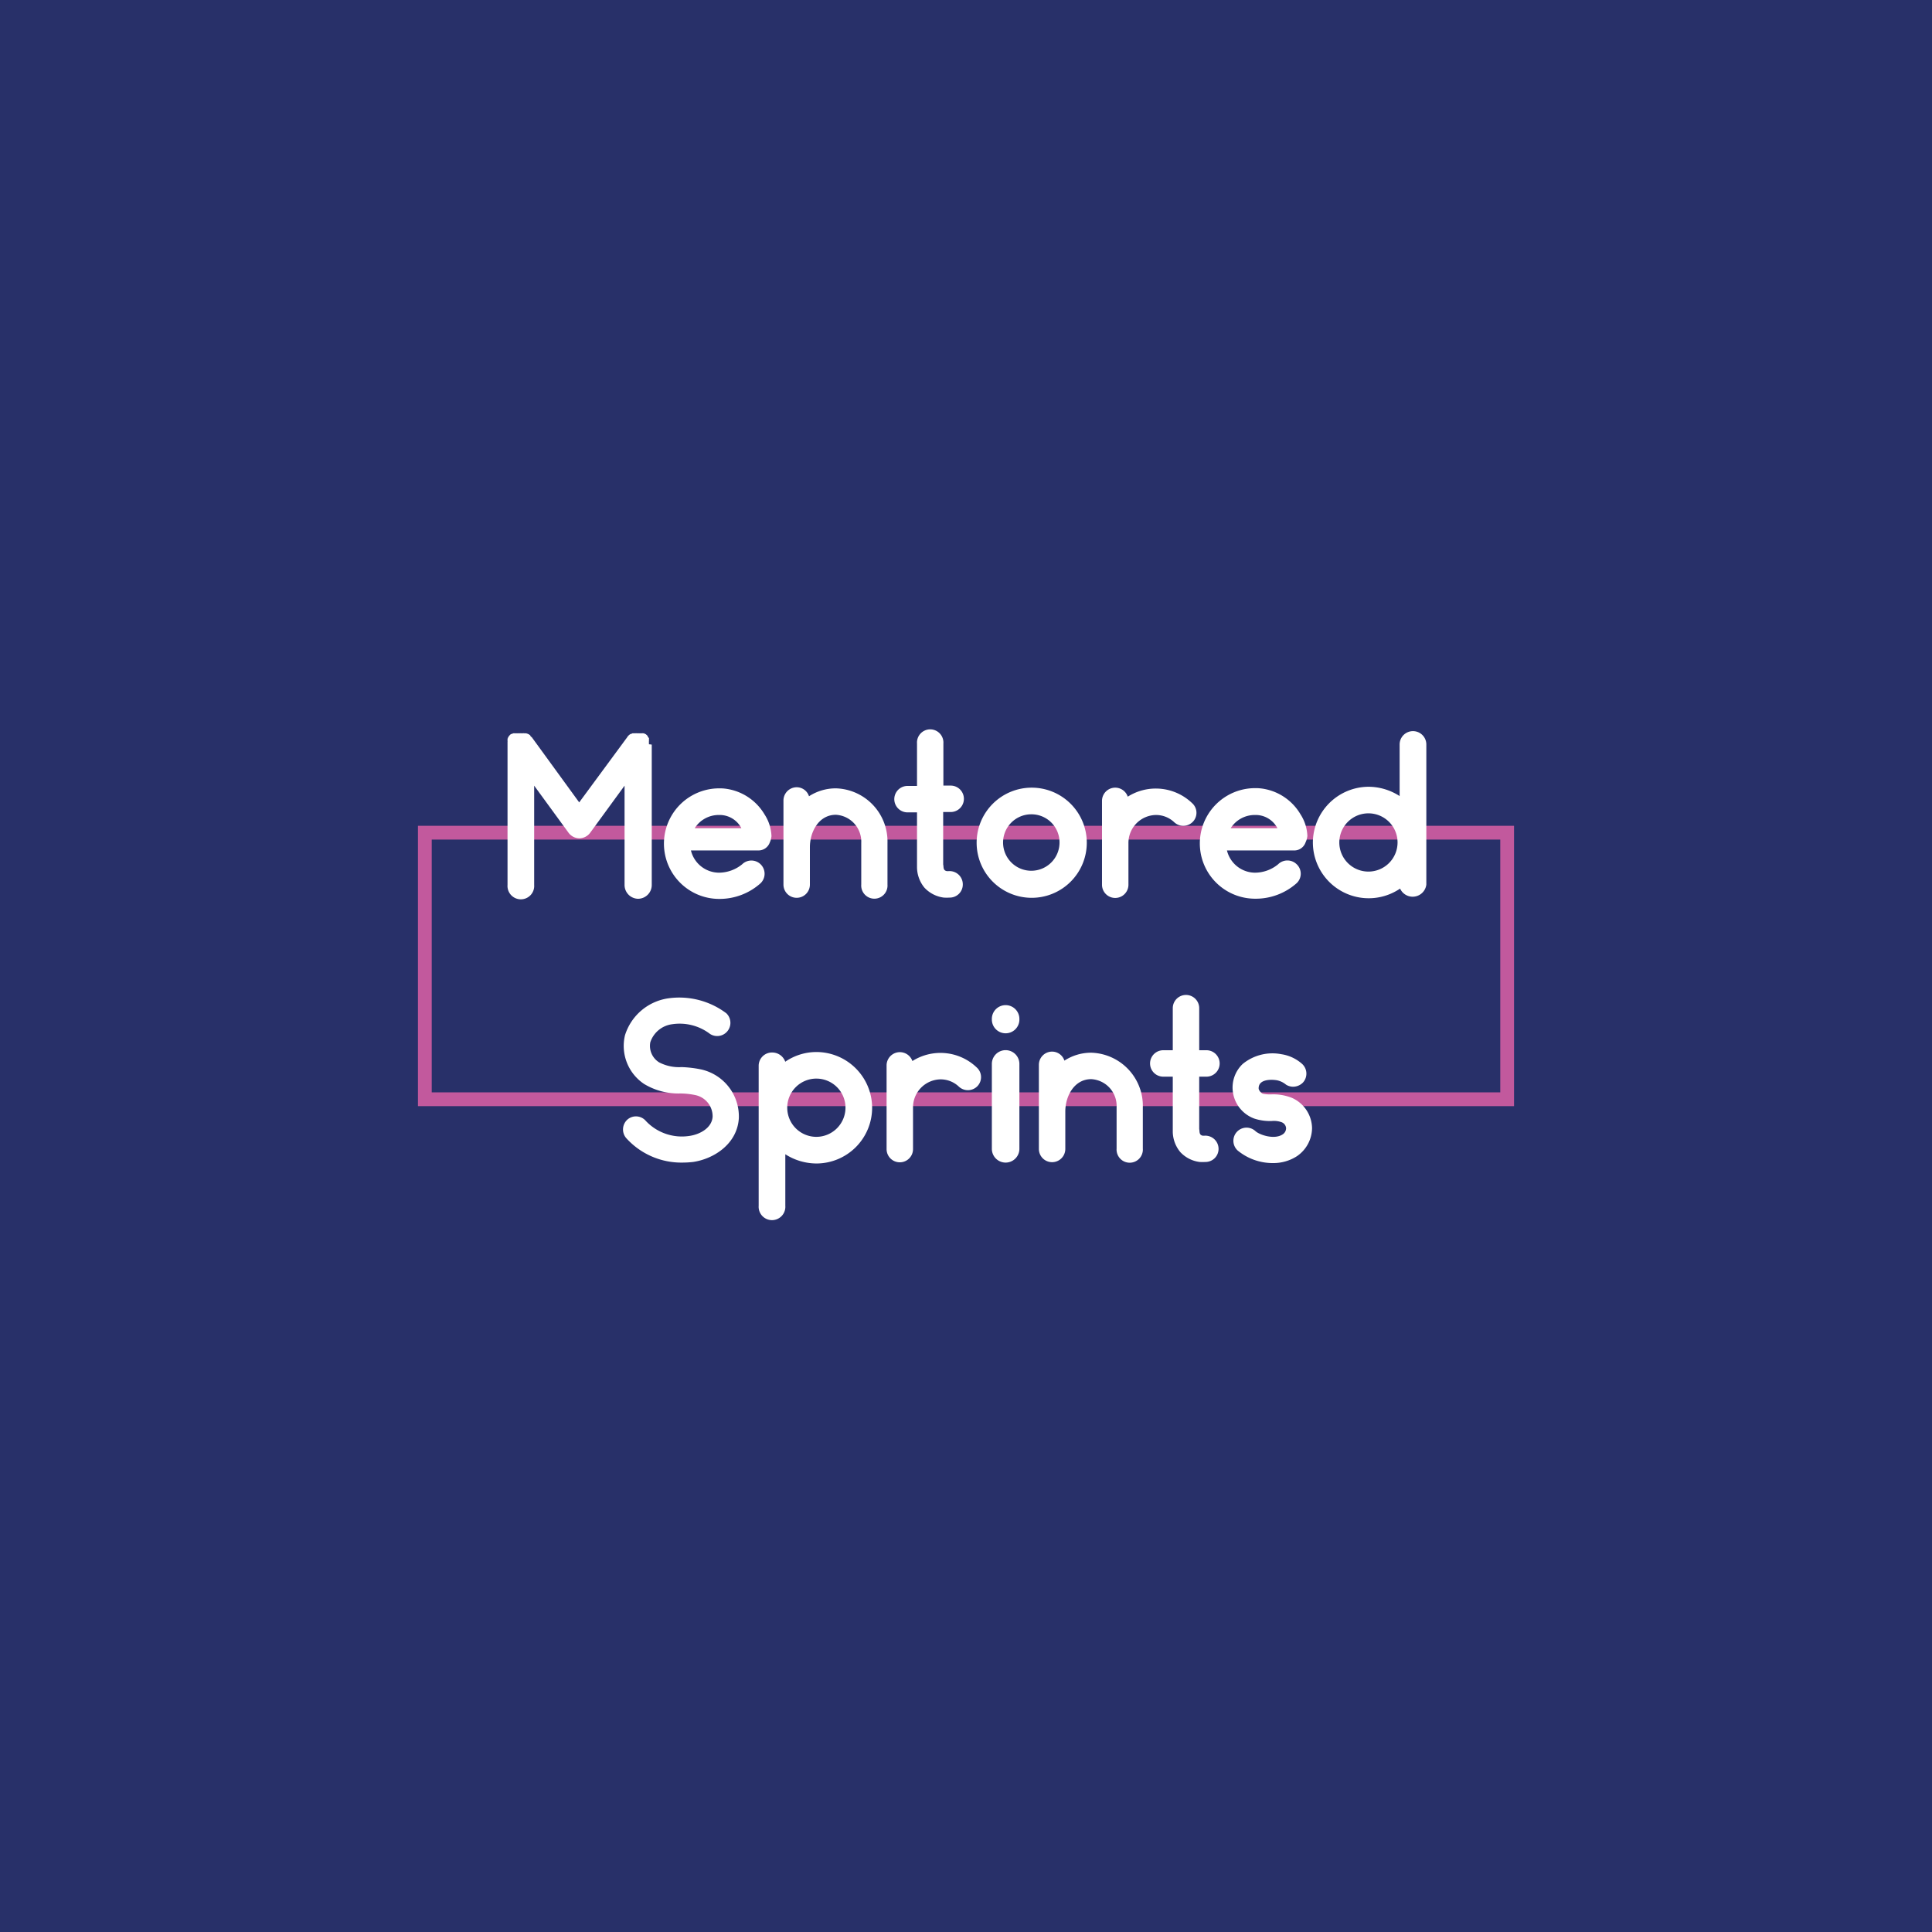 <svg viewBox="0 0 280.63 280.63" xmlns="http://www.w3.org/2000/svg"><path d="m0 0h280.63v280.63h-280.63z" fill="#283069"/><path d="m61.71 120.95h157.21v38.72h-157.21z" fill="none" stroke="#c2599d" stroke-miterlimit="10" stroke-width="2"/><g fill="#fff"><path d="m94.67 108.17v20.38a2 2 0 0 1 -2 2 2 2 0 0 1 -1.95-2v-14.43l-5 6.85a2 2 0 0 1 -1.57.8 2 2 0 0 1 -1.56-.8l-5-6.85v14.43a1.94 1.94 0 1 1 -3.87 0v-20.63s0-.07 0-.1v-.1a.09.09 0 0 0 0-.09s0-.07 0-.1 0 0 0-.06 0-.07 0-.1a.11.11 0 0 0 0-.09l.07-.07s0-.06 0-.09l.06-.07s0-.06.07-.09 0 0 0-.07l.1-.06s0-.07.06-.07a.06.06 0 0 1 .06-.06l.07-.06s0 0 .06 0 0 0 0 0 0 0 .07-.06.06 0 .09 0 .07 0 .07-.07a.11.11 0 0 0 .09 0s.07 0 .1 0 .06 0 .1 0 0 0 .06 0a.28.28 0 0 0 .13 0h.06a.26.26 0 0 0 .13 0h.38a.11.11 0 0 1 .07 0h.38a.12.12 0 0 1 .1 0h.1a.09.09 0 0 0 .09 0 .13.13 0 0 0 .1 0s0 0 .06 0l.1.06s.06 0 .06 0a.18.18 0 0 1 .1.06.1.1 0 0 1 .06 0l.1.07.06.06a.18.18 0 0 1 .1.06s0 0 0 .07.06 0 .06.06a.15.15 0 0 1 .07.1s0 0 .06 0l6.91 9.5 7-9.5s0 0 0 0a.18.18 0 0 1 .06-.1s0 0 .07-.06 0 0 .06-.07 0-.06.06-.06l.07-.06s.06 0 .09-.07 0 0 .07 0 .06-.06.09-.06 0 0 .07 0l.09-.06a.12.12 0 0 0 .1 0s0 0 .06 0a.1.1 0 0 0 .1 0h.1a.11.11 0 0 1 .09 0h.1a.11.11 0 0 1 .09 0h.39a.11.11 0 0 0 .09 0h.1a.12.12 0 0 0 .1 0 .08.08 0 0 0 .06 0 .86.86 0 0 1 .13 0 .1.1 0 0 0 .06 0 .13.13 0 0 0 .1 0l.09.07a.15.15 0 0 0 .07 0l.09.06a.06.06 0 0 1 .06.06.18.18 0 0 1 .1.06l.06.07s0 0 .07.06 0 0 0 .07.06.06.06.09l.07.07s0 .06.06.09 0 0 0 .07 0 .06 0 .09a.11.11 0 0 1 0 .1s0 0 0 .06a.13.13 0 0 1 0 .1s0 .06 0 .09a.12.12 0 0 0 0 .1v.29s.41.03.41.06z"/><path d="m110.22 123.53h-9.86a4.22 4.22 0 0 0 4.07 3.23 5.38 5.38 0 0 0 3.36-1.21 1.92 1.92 0 1 1 2.68 2.75 8.93 8.93 0 0 1 -6 2.27 8 8 0 0 1 0-16.06 6.64 6.64 0 0 1 1.4.13 7.74 7.74 0 0 1 5.19 3.67 6.19 6.19 0 0 1 1 3.14 2.87 2.87 0 0 1 -.25.93 1.74 1.74 0 0 1 -1.59 1.15zm-9.31-3.23h6.78a3.55 3.55 0 0 0 -3.26-1.92 4.12 4.12 0 0 0 -3.52 1.92z"/><path d="m128.91 122.44v6.05a1.91 1.91 0 1 1 -3.81 0v-6.05a3.91 3.91 0 0 0 -3.68-4.09c-2.5 0-3.78 2.49-3.78 4.7v5.44a1.92 1.92 0 1 1 -3.84 0v-12.22a1.93 1.93 0 0 1 1.92-1.92 1.88 1.88 0 0 1 1.79 1.31 7.17 7.17 0 0 1 3.91-1.15 7.72 7.72 0 0 1 7.49 7.93z"/><path d="m139.85 128.46a1.9 1.9 0 0 1 -1.92 1.92 7.68 7.68 0 0 1 -.83 0 4.64 4.64 0 0 1 -2.82-1.44 4.72 4.72 0 0 1 -1.08-2.94v-8h-1.38a1.92 1.92 0 0 1 0-3.84h1.38v-6.16a1.92 1.92 0 1 1 3.83 0v6.11h1.06a1.92 1.92 0 0 1 0 3.84h-1.09v7.62c.07.25 0 .64.23.83s.45.13.67.13a1.92 1.92 0 0 1 1.95 1.93z"/><path d="m149.8 130.41a8 8 0 1 1 8.06-8 8 8 0 0 1 -8.06 8zm0-12.13a4.1 4.1 0 1 0 4.1 4.1 4.08 4.08 0 0 0 -4.1-4.1z"/><path d="m173.29 119.34a1.93 1.93 0 0 1 -2.72.1 3.85 3.85 0 0 0 -2.66-1.06 4.06 4.06 0 0 0 -4 4.13v6a1.92 1.92 0 0 1 -3.84 0v-12.21a1.92 1.92 0 0 1 3.74-.58 7.62 7.62 0 0 1 9.34.93 1.88 1.88 0 0 1 .14 2.69z"/><path d="m188.07 123.53h-9.85a4.22 4.22 0 0 0 4.06 3.23 5.33 5.33 0 0 0 3.36-1.21 1.92 1.92 0 0 1 2.72 0 1.89 1.89 0 0 1 0 2.72 8.93 8.93 0 0 1 -6.05 2.27 8 8 0 0 1 0-16.06 6.73 6.73 0 0 1 1.41.13 7.72 7.72 0 0 1 5.18 3.67 6.2 6.2 0 0 1 1 3.14 2.67 2.67 0 0 1 -.26.93 1.73 1.73 0 0 1 -1.57 1.18zm-9.31-3.23h6.79a3.56 3.56 0 0 0 -3.27-1.92 4.14 4.14 0 0 0 -3.52 1.92z"/><path d="m207.18 108.14v20.35a2 2 0 0 1 -3.81.58 8.11 8.11 0 0 1 -12.67-6.69 8.13 8.13 0 0 1 8.09-8.1 8.39 8.39 0 0 1 4.51 1.35v-7.49a1.94 1.94 0 1 1 3.88 0zm-4.18 14.24a4.23 4.23 0 1 0 -4.23 4.22 4.23 4.23 0 0 0 4.23-4.22z"/><path d="m107.32 162.41c-.22 3.74-3.61 5.92-6.65 6.37a13.9 13.9 0 0 1 -1.57.09 10.78 10.78 0 0 1 -8.16-3.58 1.93 1.93 0 0 1 .22-2.69 1.89 1.89 0 0 1 2.66.23 7.18 7.18 0 0 0 6.3 2.17c1.57-.22 3.3-1.18 3.39-2.81a3.15 3.15 0 0 0 -2.59-3.14 10.76 10.76 0 0 0 -2.11-.22 9.65 9.65 0 0 1 -5.25-1.38 6.64 6.64 0 0 1 -2.78-7.07 7.75 7.75 0 0 1 6.37-5.38 11.37 11.37 0 0 1 8.35 2.18 1.92 1.92 0 0 1 -2.37 3 7.27 7.27 0 0 0 -5.47-1.41 3.86 3.86 0 0 0 -3.2 2.62 2.81 2.81 0 0 0 1.28 2.92 6.26 6.26 0 0 0 3.26.69 16.83 16.83 0 0 1 2.75.32 7 7 0 0 1 5.57 7.09z"/><path d="m126.68 160.91a8.1 8.1 0 0 1 -8.09 8.09 8.44 8.44 0 0 1 -4.52-1.34v7.49a1.94 1.94 0 1 1 -3.87 0v-20.35a1.93 1.93 0 0 1 2-1.92 2 2 0 0 1 1.86 1.34 8 8 0 0 1 4.58-1.41 8.11 8.11 0 0 1 8.04 8.1zm-3.87 0a4.23 4.23 0 1 0 -4.22 4.22 4.24 4.24 0 0 0 4.22-4.22z"/><path d="m142 157.74a1.93 1.93 0 0 1 -2.72.1 3.85 3.85 0 0 0 -2.66-1.06 4.07 4.07 0 0 0 -4 4.13v6a1.92 1.92 0 1 1 -3.84 0v-12.21a1.93 1.93 0 0 1 3.75-.58 7.62 7.62 0 0 1 9.34.93 1.89 1.89 0 0 1 .13 2.69z"/><path d="m146.07 150.09a2 2 0 0 1 -2-2v-.09a2 2 0 0 1 4 0v.16a2 2 0 0 1 -2 1.93zm0 18.78a2 2 0 0 1 -2-2v-12.33a2 2 0 0 1 4 0v12.35a2 2 0 0 1 -2 1.98z"/><path d="m166 160.84v6a1.91 1.91 0 1 1 -3.81 0v-6a3.9 3.9 0 0 0 -3.68-4.09c-2.49 0-3.77 2.49-3.77 4.7v5.44a1.92 1.92 0 1 1 -3.84 0v-12.22a1.92 1.92 0 0 1 1.92-1.92 1.89 1.89 0 0 1 1.79 1.31 7.11 7.11 0 0 1 3.9-1.15 7.72 7.72 0 0 1 7.49 7.93z"/><path d="m177 166.86a1.9 1.9 0 0 1 -1.92 1.92 7.68 7.68 0 0 1 -.83 0 4.62 4.62 0 0 1 -2.81-1.44 4.73 4.73 0 0 1 -1.09-2.88v-8.07h-1.38a1.92 1.92 0 1 1 0-3.84h1.38v-6.11a1.92 1.92 0 0 1 3.84 0v6.11h1.05a1.92 1.92 0 1 1 0 3.84h-1.05v7.61c.06.25 0 .64.22.83s.45.13.67.13a1.92 1.92 0 0 1 1.92 1.9z"/><path d="m184.92 168.94a8 8 0 0 1 -5.15-1.83 1.91 1.91 0 0 1 2.59-2.81c.58.54 2.72 1.28 3.94.48a1.07 1.07 0 0 0 .51-.9 1 1 0 0 0 -.7-.89 3.31 3.31 0 0 0 -1.38-.16 7.31 7.31 0 0 1 -2.53-.35 4.81 4.81 0 0 1 -3.13-3.94 4.73 4.73 0 0 1 1.44-4 6.83 6.83 0 0 1 5.63-1.41 5.82 5.82 0 0 1 3 1.41 1.92 1.92 0 0 1 .13 2.69 2 2 0 0 1 -1.64.61 2 2 0 0 1 -.83-.29 3 3 0 0 0 -1.34-.64c-1-.16-2.75-.1-2.63 1.28a1.23 1.23 0 0 0 .58.67 5 5 0 0 0 1.31.1 7.35 7.35 0 0 1 2.94.51 4.9 4.9 0 0 1 2.92 4.38 5 5 0 0 1 -2.21 4.1 6.29 6.29 0 0 1 -3.45.99z"/></g></svg>